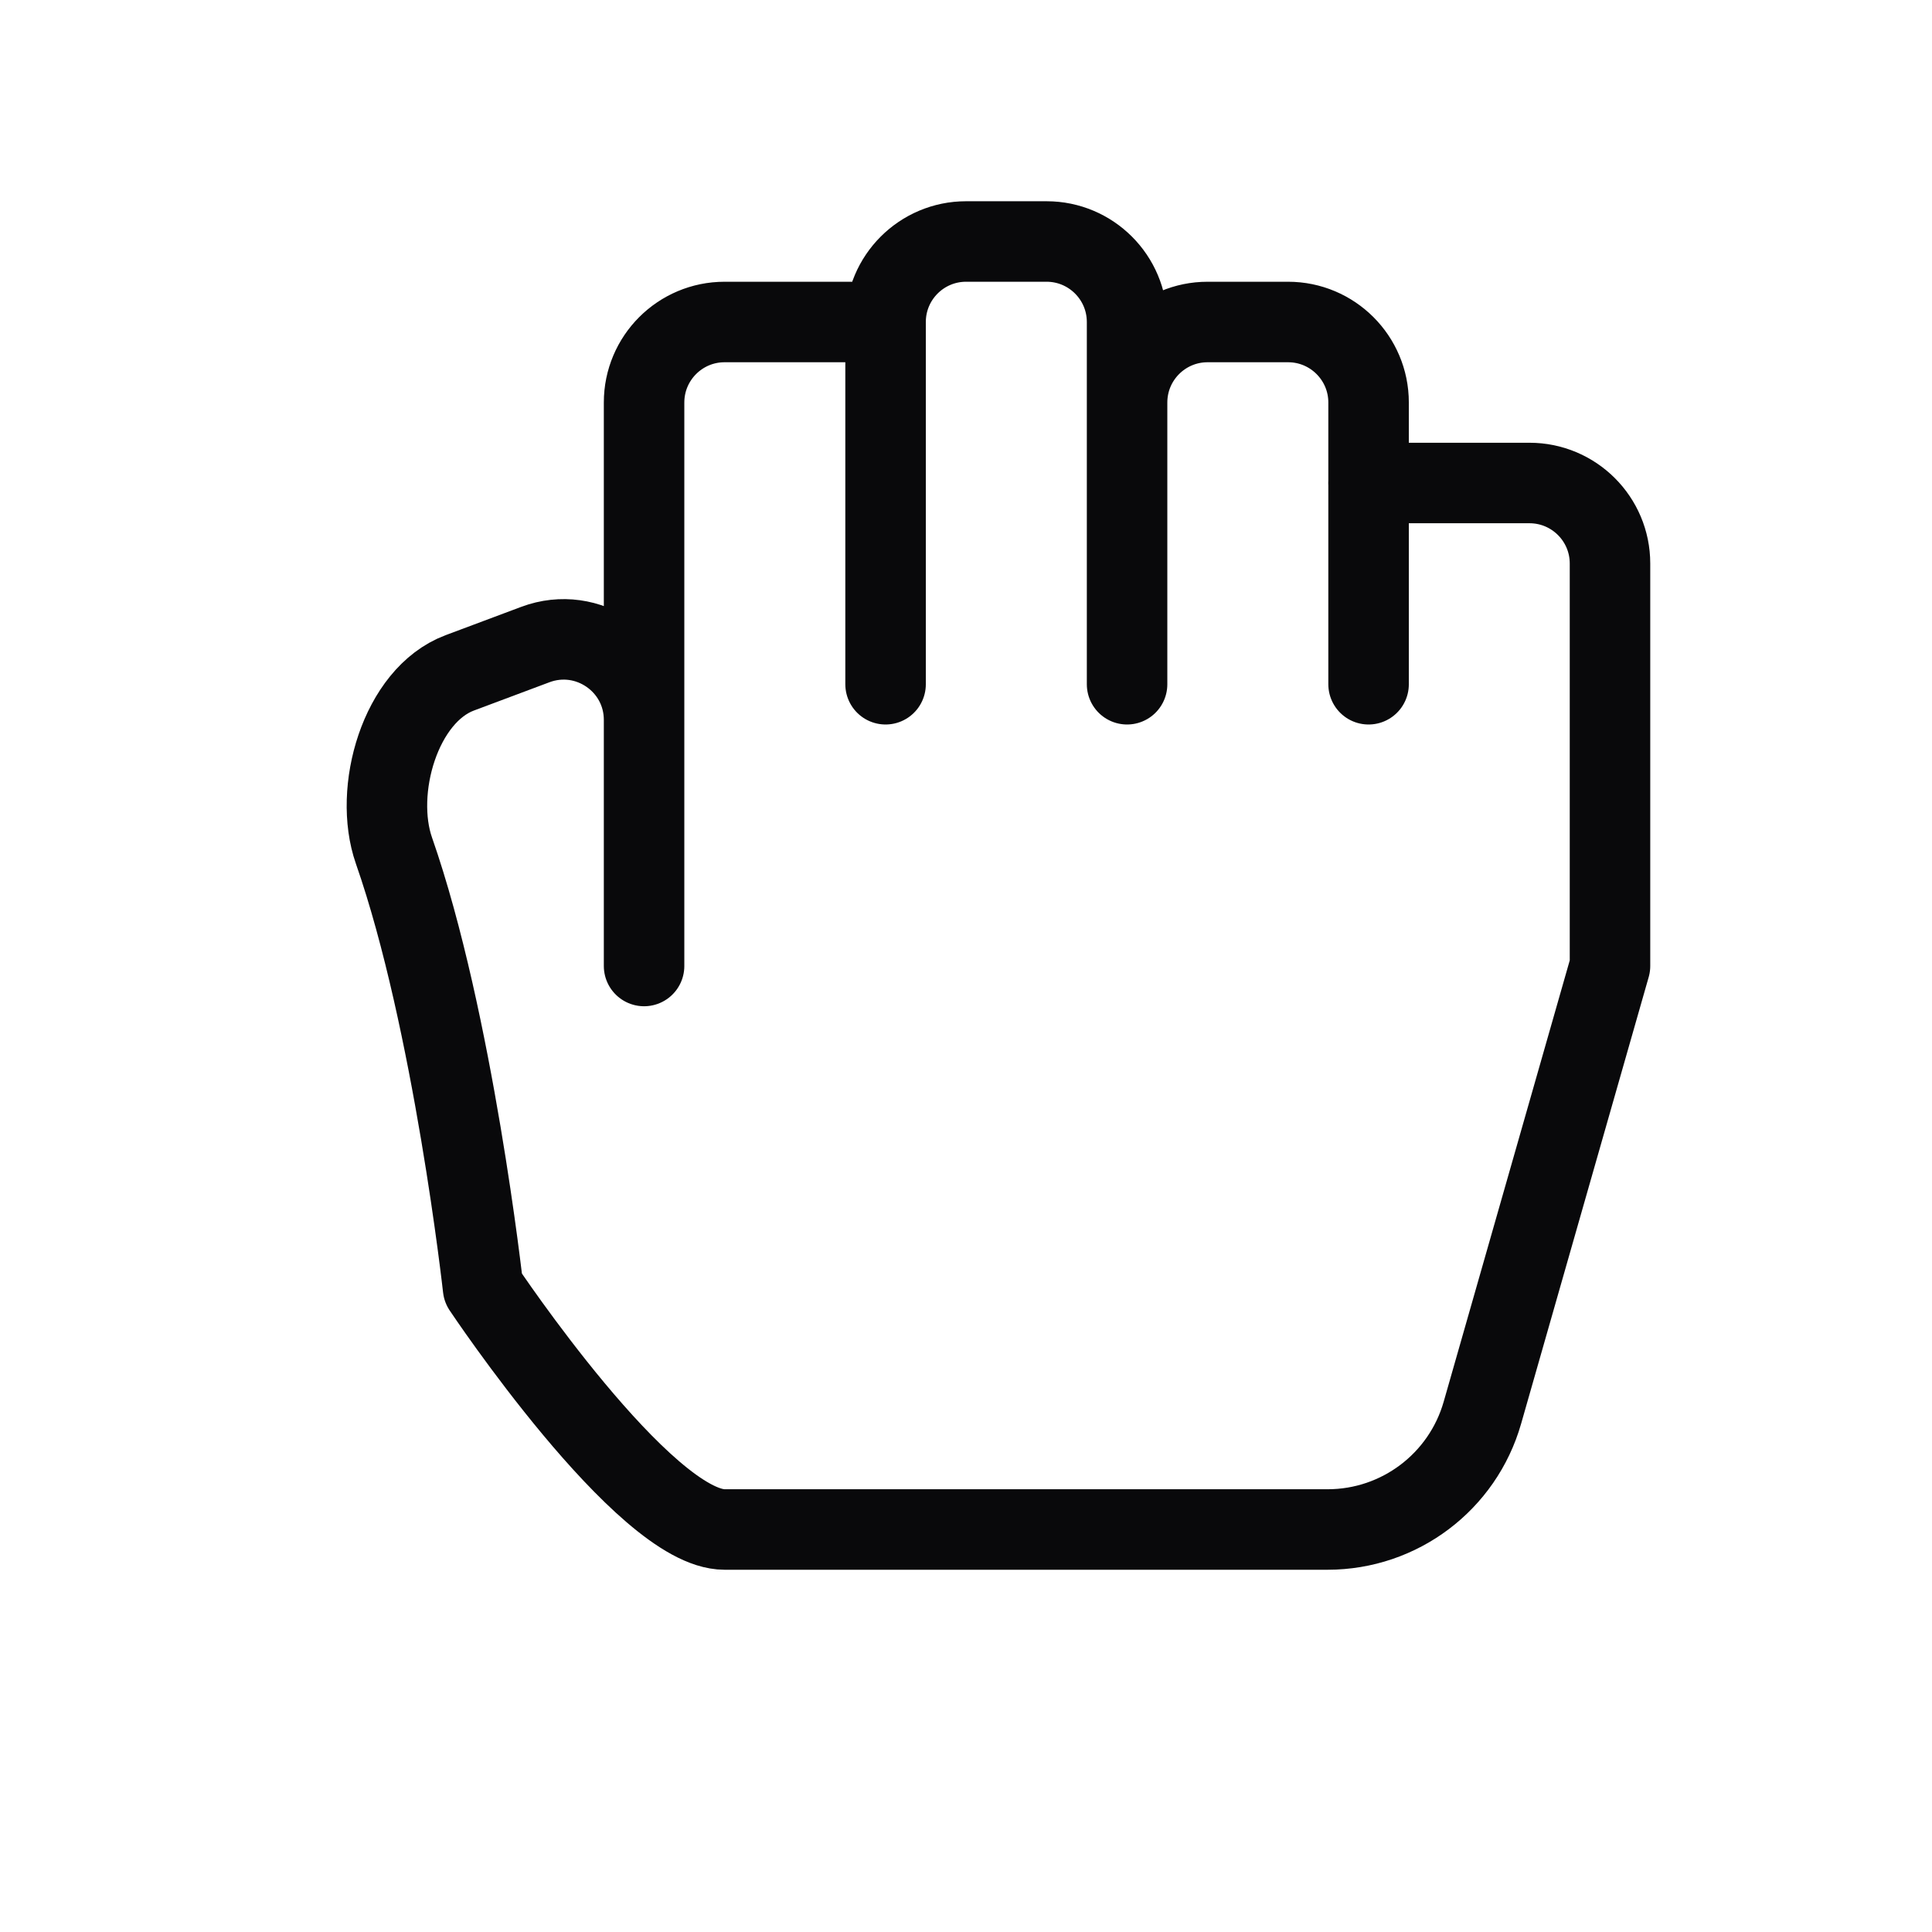 <svg fill="none" height="24" viewBox="0 0 24 24" width="24" xmlns="http://www.w3.org/2000/svg"><path d="m17 6h2c.552 0 1 .448 1 1v5l-1.585 5.549c-.245.859-1.03 1.451-1.923 1.451h-7.491c-1 0-3-3-3-3s-.369-3.321-1.107-5.433c-.261-.746.077-1.93.816-2.208l.94-.352c.654-.245 1.351.238 1.351.936m9-2.943v2.5m0-2.5v-1c0-.552-.448-1-1-1h-1c-.552 0-1 .448-1 1m0 0v3.5m0-3.5v-1c0-.552-.448-1-1-1h-1c-.552 0-1 .448-1 1m0 0v4.5m0-4.5h-2c-.552 0-1 .448-1 1v3.943m0 0v3.057" stroke="#09090b" stroke-linecap="round" stroke-linejoin="round"/></svg>